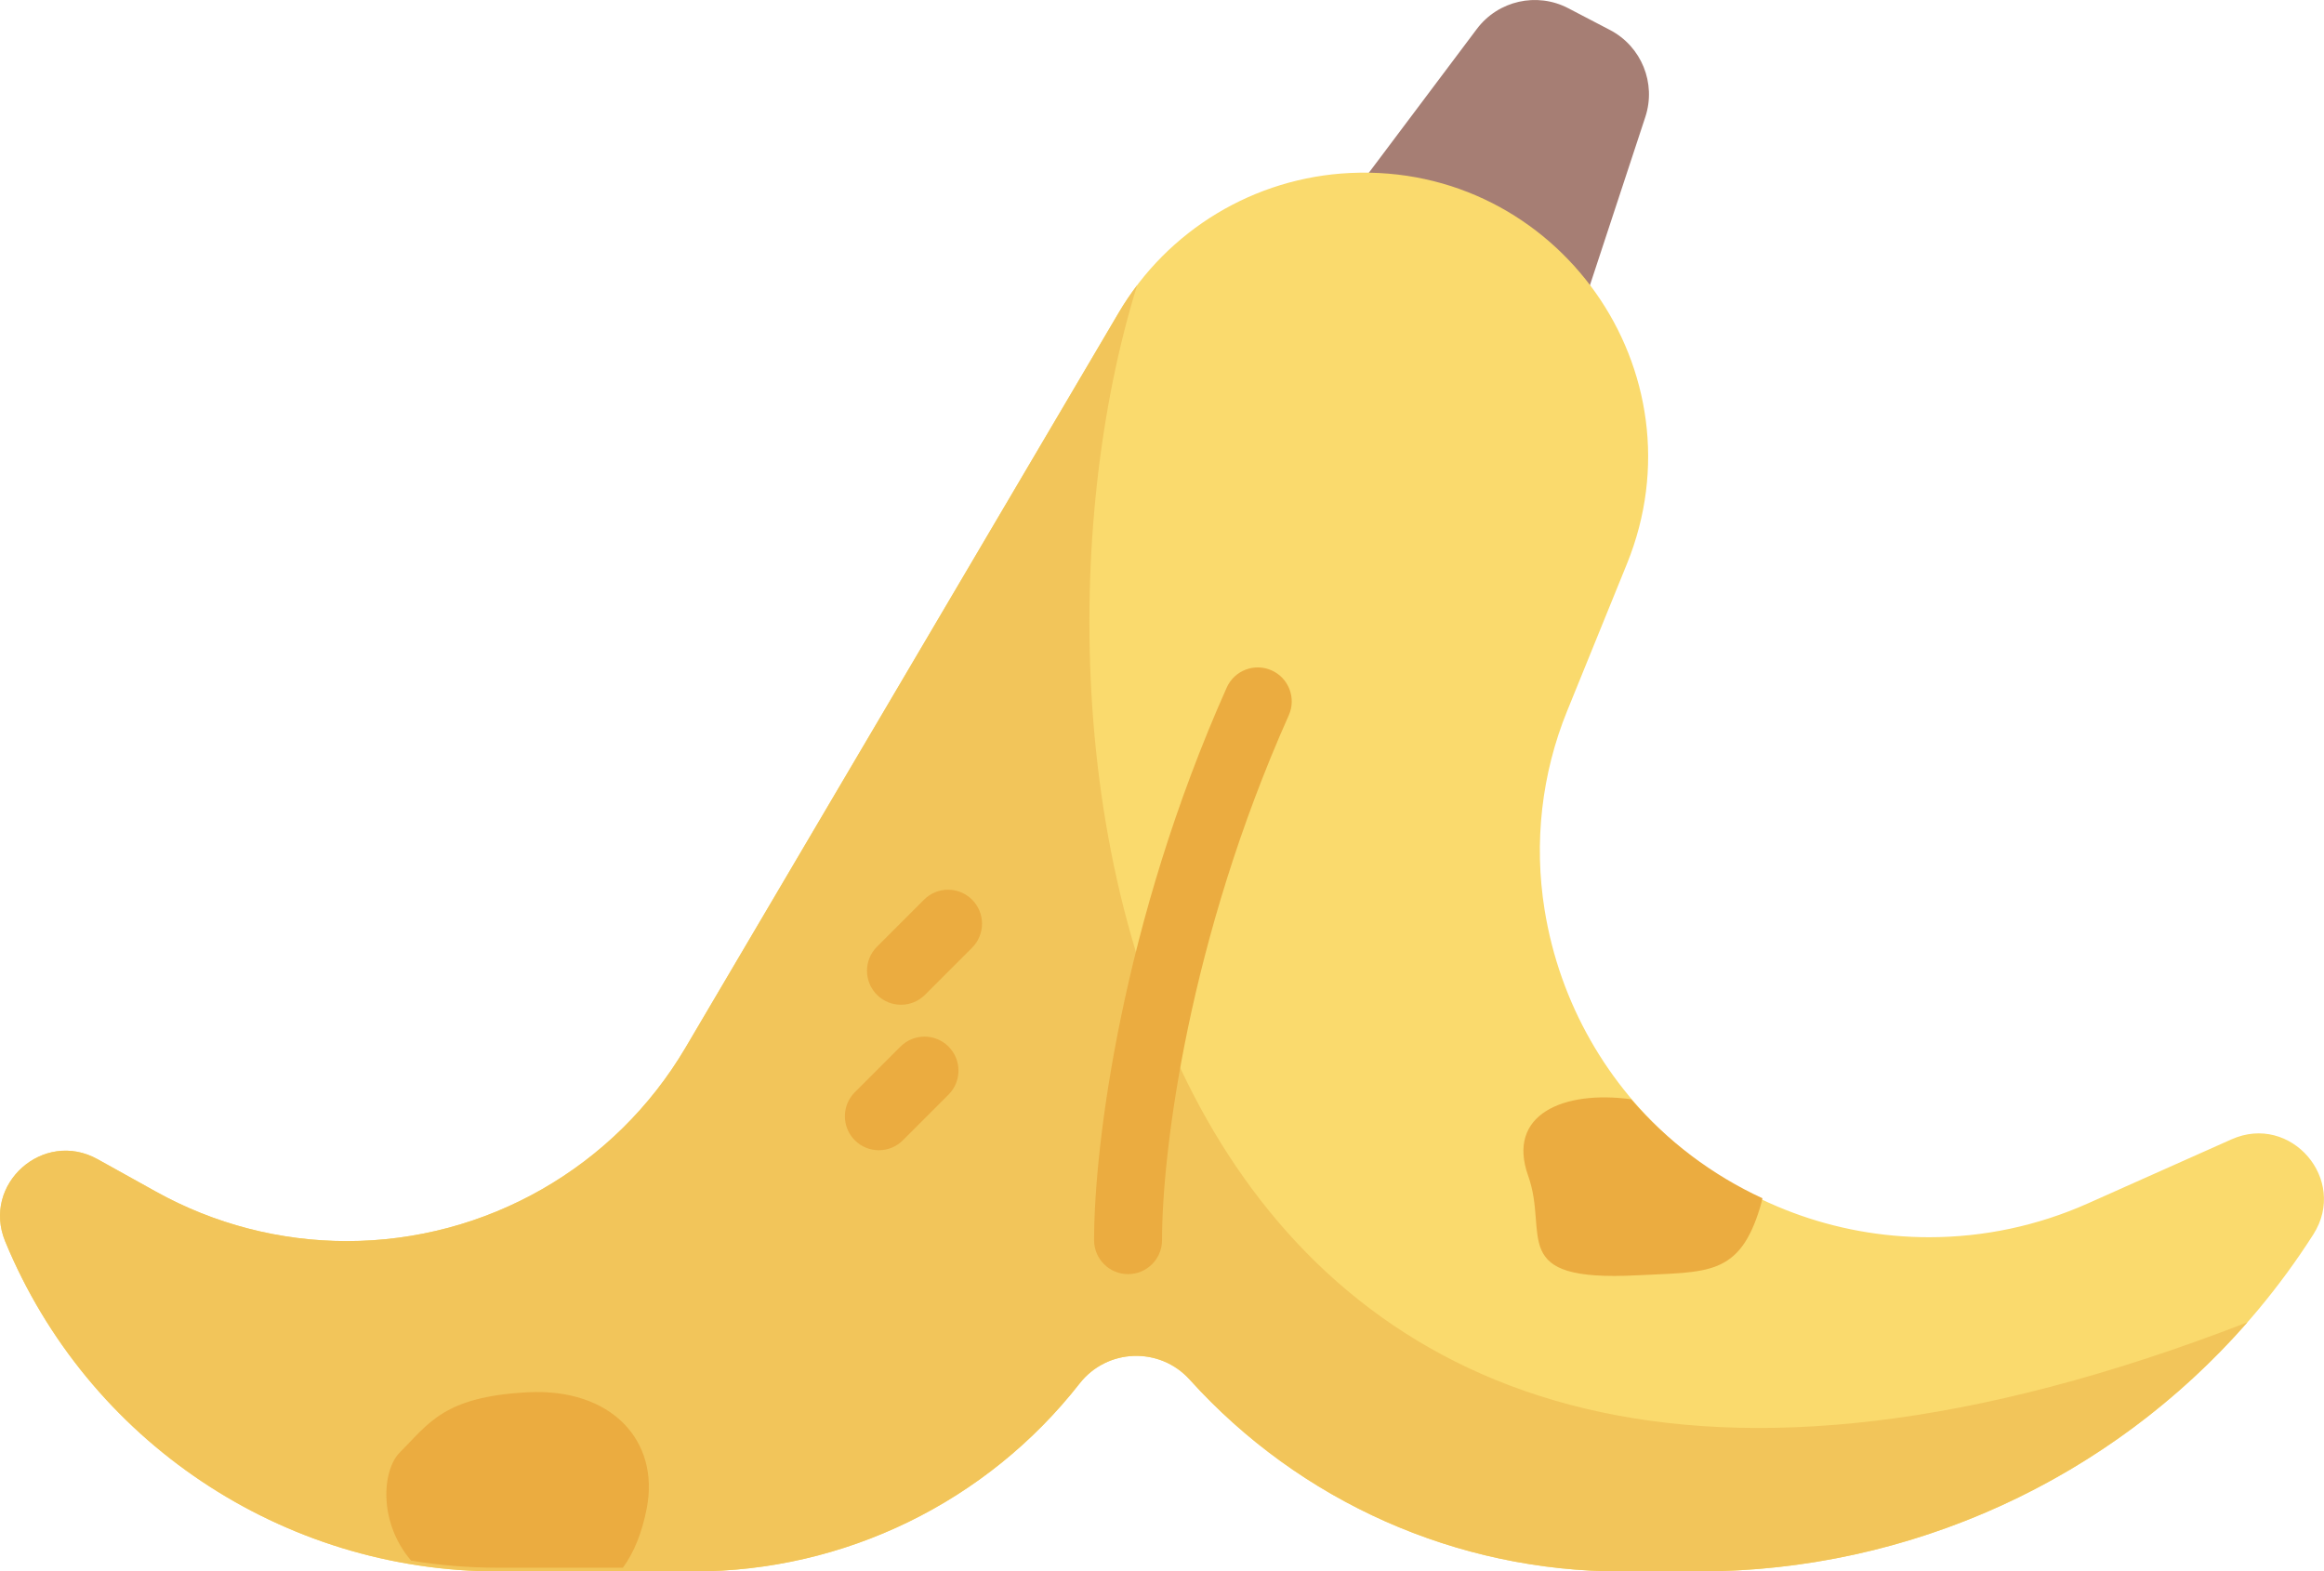 <?xml version="1.0" encoding="UTF-8" standalone="no"?>
<!-- Generator: Adobe Illustrator 19.0.0, SVG Export Plug-In . SVG Version: 6.00 Build 0)  -->

<svg
   xmlns:dc="http://purl.org/dc/elements/1.1/"
   xmlns:cc="http://creativecommons.org/ns#"
   xmlns:rdf="http://www.w3.org/1999/02/22-rdf-syntax-ns#"
   xmlns:svg="http://www.w3.org/2000/svg"
   xmlns="http://www.w3.org/2000/svg"
   xmlns:sodipodi="http://sodipodi.sourceforge.net/DTD/sodipodi-0.dtd"
   xmlns:inkscape="http://www.inkscape.org/namespaces/inkscape"
   version="1.1"
   id="Capa_1"
   x="0px"
   y="0px"
   viewBox="0 0 42.577 28.79"
   xml:space="preserve"
   sodipodi:docname="fertilize.svg"
   inkscape:version="0.92.4 (33fec40, 2019-01-16)"
   width="42.577"
   height="28.79"><defs
   id="defs69" /><sodipodi:namedview
   pagecolor="#ffffff"
   bordercolor="#666666"
   borderopacity="1"
   objecttolerance="10"
   gridtolerance="10"
   guidetolerance="10"
   inkscape:pageopacity="0"
   inkscape:pageshadow="2"
   inkscape:window-width="1920"
   inkscape:window-height="971"
   id="namedview67"
   showgrid="false"
   inkscape:zoom="0.65186282"
   inkscape:cx="-9.4663965"
   inkscape:cy="16.235338"
   inkscape:window-x="0"
   inkscape:window-y="27"
   inkscape:window-maximized="1"
   inkscape:current-layer="Capa_1" />
<path
   style="fill:#a67e74;stroke-width:0.083"
   d="M 29.024,5.543 24.906,3.394 27.057,0.53 c 0.39,-0.519 1.099,-0.68 1.675,-0.379 l 0.765,0.399 c 0.576,0.301 0.849,0.974 0.647,1.591 z"
   id="path2"
   inkscape:connector-curvature="0" />
<path
   style="fill:#fada6d;stroke-width:0.083"
   d="m 0.095,22.743 v 0 c 1.508,3.659 5.075,6.047 9.033,6.047 h 3.586 c 2.759,0 5.365,-1.27 7.065,-3.443 v 0 c 0.504,-0.645 1.468,-0.679 2.017,-0.071 v 0 c 2.019,2.237 4.892,3.514 7.906,3.514 h 1.414 c 4.563,0 8.811,-2.328 11.266,-6.175 v 0 c 0.64,-1.003 -0.413,-2.226 -1.5,-1.741 l -2.632,1.174 c -0.915,0.408 -1.905,0.619 -2.907,0.619 v 0 c -3.504,0 -6.49,-2.544 -7.046,-6.004 v 0 c -0.197,-1.229 -0.054,-2.488 0.415,-3.64 l 1.094,-2.692 C 31.237,6.809 28.535,2.991 24.738,3.169 v 0 c -1.755,0.082 -3.349,1.044 -4.241,2.557 L 12.56,19.192 c -1.295,2.197 -3.655,3.546 -6.206,3.546 v 0 c -1.224,0 -2.428,-0.312 -3.498,-0.907 L 1.787,21.237 C 0.794,20.686 -0.338,21.694 0.095,22.743 Z"
   id="path4"
   inkscape:connector-curvature="0" />
<path
   style="fill:#f2c55a;stroke-width:0.083"
   d="m 21.796,25.276 v 0 c 2.019,2.237 4.892,3.514 7.906,3.514 h 1.414 c 3.885,0 7.541,-1.689 10.057,-4.564 C 20.86,32.11 18.125,13.931 20.834,5.225 20.713,5.384 20.6,5.551 20.497,5.726 L 12.56,19.192 c -1.295,2.197 -3.655,3.546 -6.206,3.546 v 0 c -1.224,0 -2.428,-0.312 -3.498,-0.907 L 1.787,21.237 c -0.993,-0.551 -2.125,0.456 -1.692,1.506 v 0 C 1.603,26.402 5.17,28.79 9.128,28.79 h 3.586 c 2.759,0 5.365,-1.27 7.065,-3.443 v 0 c 0.504,-0.645 1.468,-0.679 2.017,-0.071 z"
   id="path6"
   inkscape:connector-curvature="0" />
<g
   id="g14"
   transform="matrix(0.083,0,0,0.083,-2.4152676e-5,-6.894)">
	<path
   style="fill:#ebac40"
   d="m 248.996,364.304 c -4.142,0 -7.5,-3.358 -7.5,-7.5 0,-20.924 6.167,-70.162 29.28,-121.977 1.689,-3.783 6.123,-5.481 9.905,-3.794 3.782,1.688 5.481,6.122 3.794,9.905 -22.086,49.513 -27.979,96.128 -27.979,115.867 0,4.141 -3.358,7.499 -7.5,7.499 z"
   id="path8"
   inkscape:connector-curvature="0" />
	<path
   style="fill:#ebac40"
   d="m 137.493,429.104 c 2.508,-3.422 4.222,-7.792 5.257,-13.08 2.921,-14.93 -7.79,-26.614 -26.289,-25.64 -18.499,0.974 -21.745,6.816 -28.236,13.307 -3.816,3.816 -4.821,15.259 2.519,23.849 6.223,1.02 12.576,1.564 19.021,1.564 z"
   id="path10"
   inkscape:connector-curvature="0" />
	<path
   style="fill:#ebac40"
   d="m 388.519,349.521 c 0.204,-0.678 0.366,-1.326 0.508,-1.961 -11.134,-5.148 -21.014,-12.621 -28.99,-21.855 -14.976,-2.029 -27.561,3.361 -22.722,16.904 4.653,13.024 -4.806,23.42 23.932,21.958 15.701,-0.798 22.672,0.205 27.272,-15.046 z"
   id="path12"
   inkscape:connector-curvature="0" />
</g>


<g
   id="g34"
   transform="matrix(0.083,0,0,0.083,-2.4152676e-5,-6.894)">
	<path
   style="fill:#ebac40"
   d="m 198.872,304.843 c -1.919,0 -3.839,-0.733 -5.303,-2.197 -2.929,-2.929 -2.929,-7.678 0,-10.607 l 10.391,-10.391 c 2.929,-2.929 7.678,-2.929 10.606,0 2.929,2.929 2.929,7.678 0,10.607 l -10.391,10.391 c -1.465,1.465 -3.384,2.197 -5.303,2.197 z"
   id="path30"
   inkscape:connector-curvature="0" />
	<path
   style="fill:#ebac40"
   d="m 193.991,336.956 c -1.919,0 -3.839,-0.732 -5.303,-2.197 -2.929,-2.929 -2.929,-7.678 0,-10.607 l 10.077,-10.077 c 2.929,-2.929 7.678,-2.929 10.606,0 2.929,2.929 2.929,7.678 0,10.606 l -10.077,10.077 c -1.464,1.465 -3.384,2.198 -5.303,2.198 z"
   id="path32"
   inkscape:connector-curvature="0" />
</g>
<g
   id="g36"
   transform="matrix(0.083,0,0,0.083,-2.4152676e-5,-6.894)">
</g>
<g
   id="g38"
   transform="matrix(0.083,0,0,0.083,-2.4152676e-5,-6.894)">
</g>
<g
   id="g40"
   transform="matrix(0.083,0,0,0.083,-2.4152676e-5,-6.894)">
</g>
<g
   id="g42"
   transform="matrix(0.083,0,0,0.083,-2.4152676e-5,-6.894)">
</g>
<g
   id="g44"
   transform="matrix(0.083,0,0,0.083,-2.4152676e-5,-6.894)">
</g>
<g
   id="g46"
   transform="matrix(0.083,0,0,0.083,-2.4152676e-5,-6.894)">
</g>
<g
   id="g48"
   transform="matrix(0.083,0,0,0.083,-2.4152676e-5,-6.894)">
</g>
<g
   id="g50"
   transform="matrix(0.083,0,0,0.083,-2.4152676e-5,-6.894)">
</g>
<g
   id="g52"
   transform="matrix(0.083,0,0,0.083,-2.4152676e-5,-6.894)">
</g>
<g
   id="g54"
   transform="matrix(0.083,0,0,0.083,-2.4152676e-5,-6.894)">
</g>
<g
   id="g56"
   transform="matrix(0.083,0,0,0.083,-2.4152676e-5,-6.894)">
</g>
<g
   id="g58"
   transform="matrix(0.083,0,0,0.083,-2.4152676e-5,-6.894)">
</g>
<g
   id="g60"
   transform="matrix(0.083,0,0,0.083,-2.4152676e-5,-6.894)">
</g>
<g
   id="g62"
   transform="matrix(0.083,0,0,0.083,-2.4152676e-5,-6.894)">
</g>
<g
   id="g64"
   transform="matrix(0.083,0,0,0.083,-2.4152676e-5,-6.894)">
</g>
</svg>